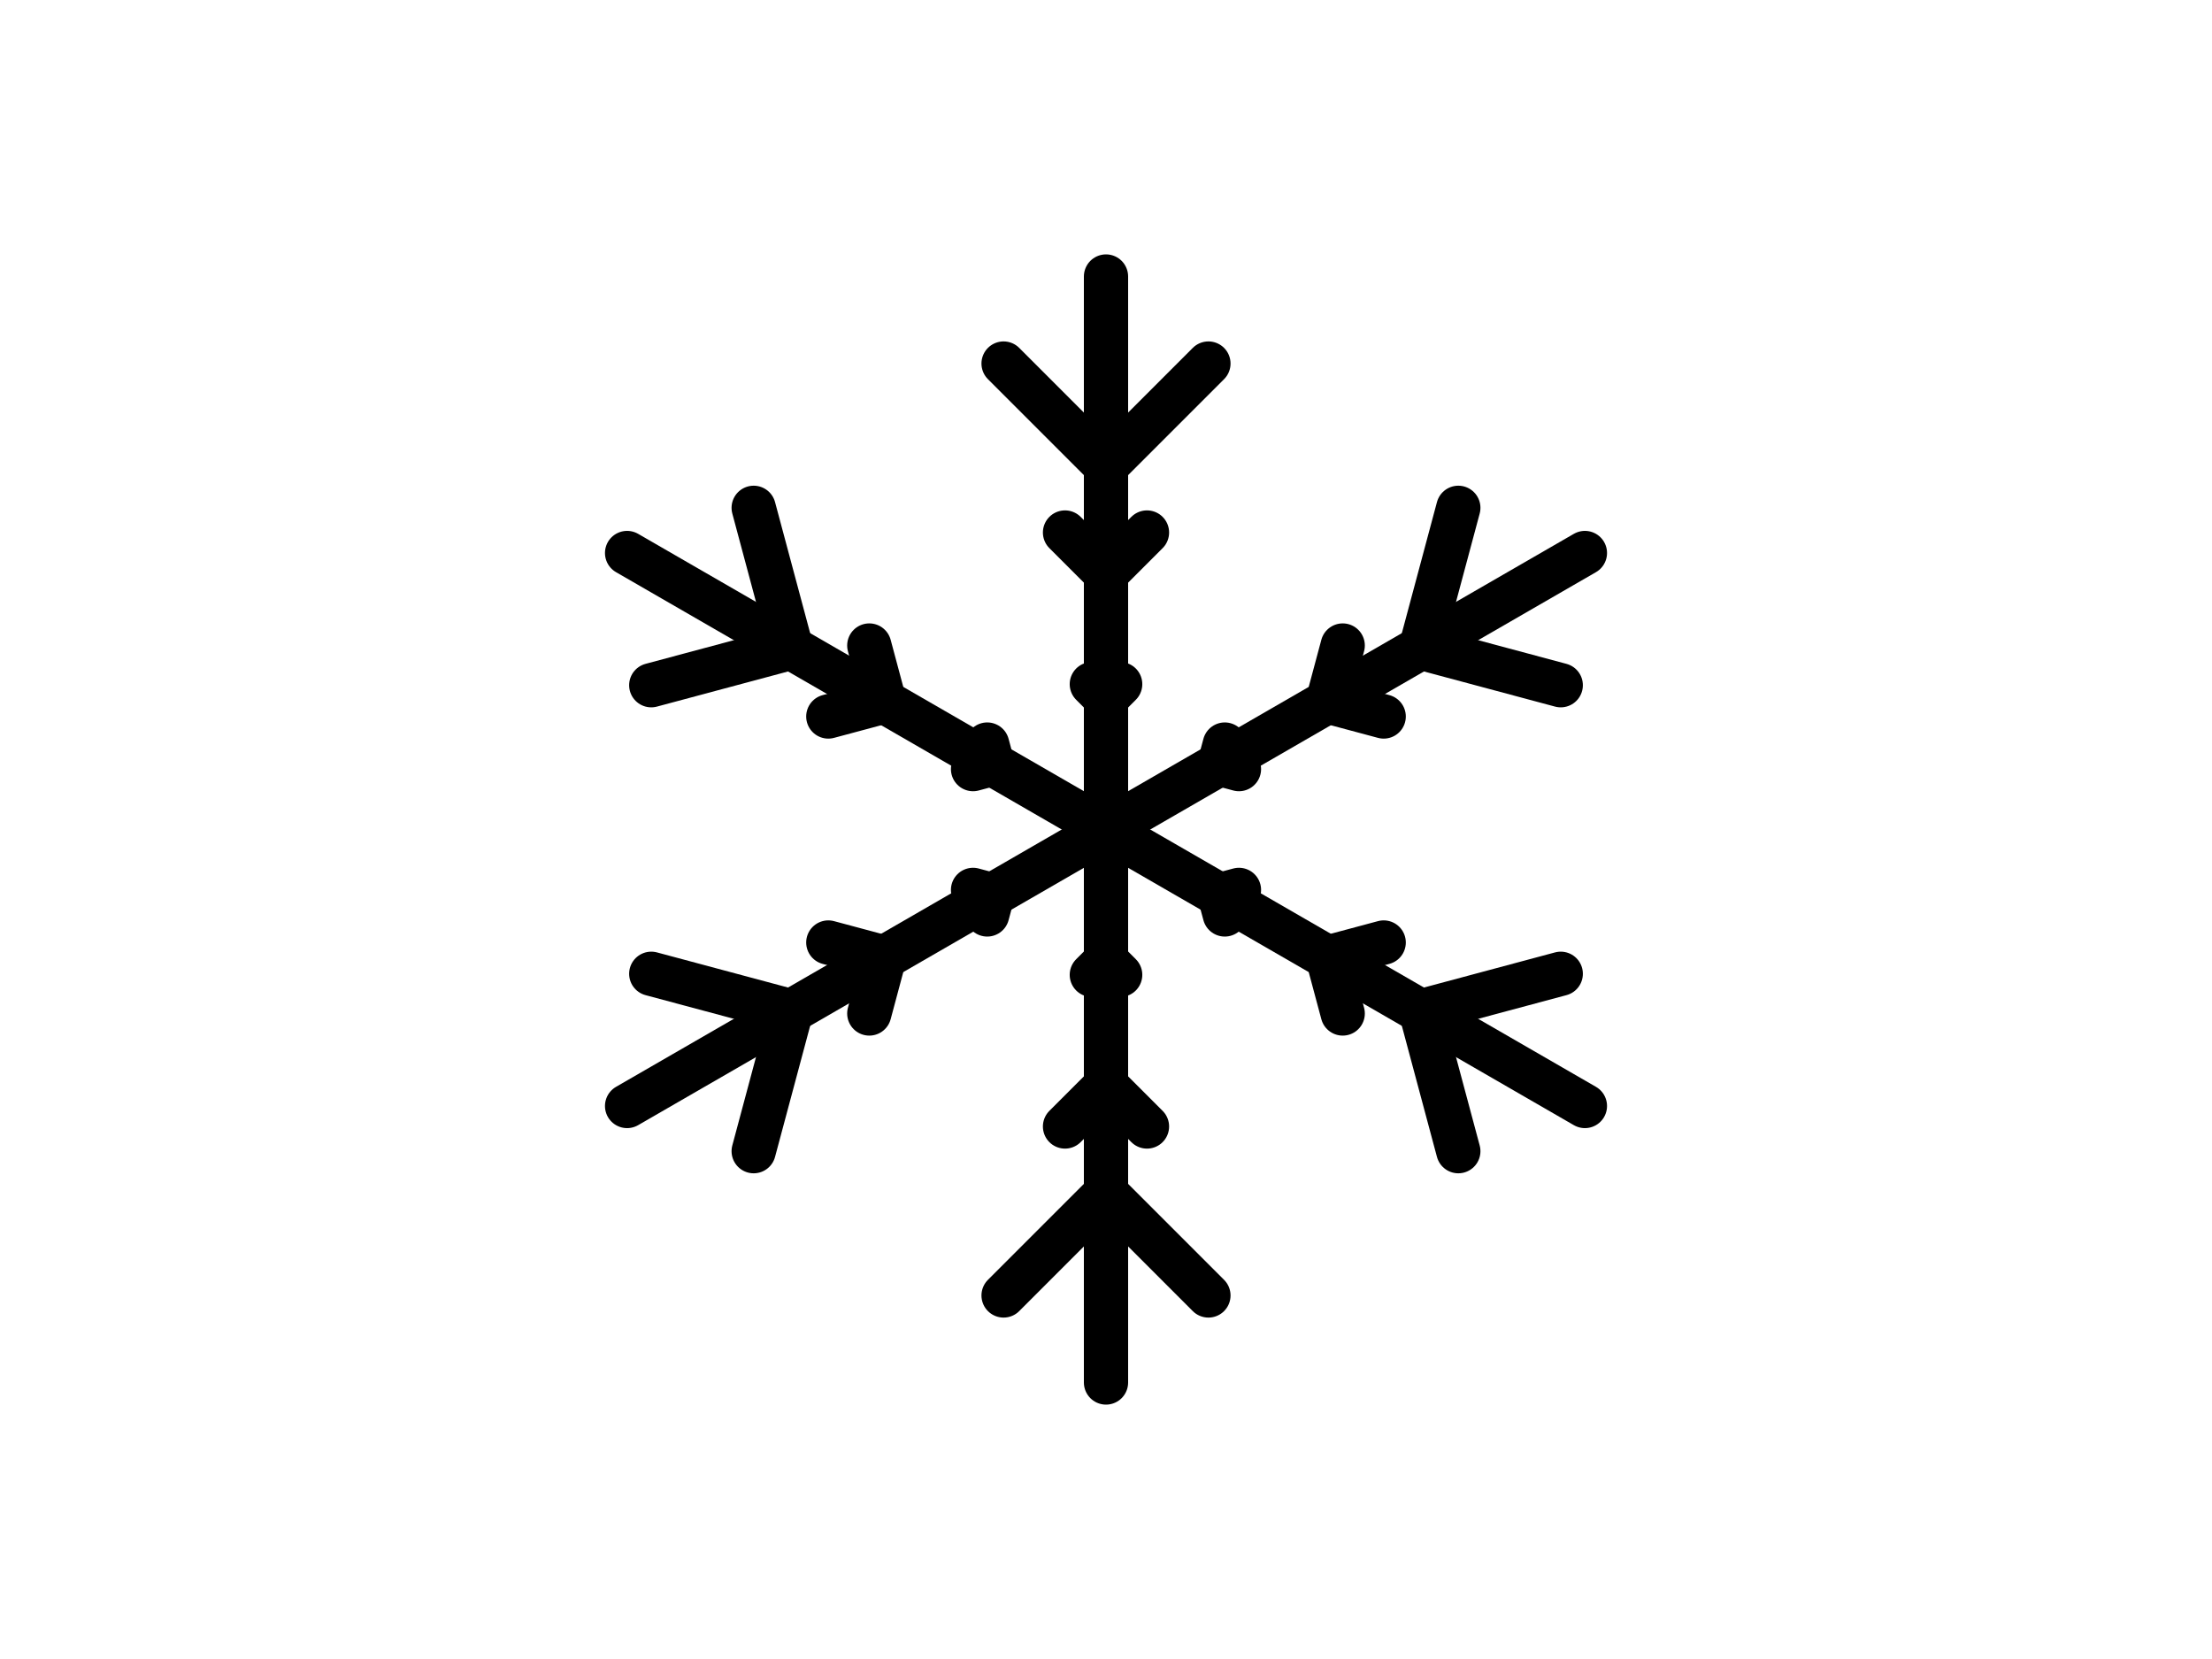 ﻿<svg version="1.1" xmlns="http://www.w3.org/2000/svg" xmlns:xlink="http://www.w3.org/1999/xlink" width="800" height="600"><g fill="none" fill-rule="nonzero" stroke="none" stroke-width="1" stroke-linecap="butt" stroke-linejoin="miter" stroke-miterlimit="10" stroke-dasharray="" stroke-dashoffset="0" font-family="none" font-weight="none" font-size="none" text-anchor="none" style="mix-blend-mode: normal"><rect x="0" y="0" width="800" height="600"/></g><g fill="none" fill-rule="nonzero" stroke="#000000" stroke-width="16" stroke-linecap="round" stroke-linejoin="miter" stroke-miterlimit="10" stroke-dasharray="" stroke-dashoffset="0" font-family="none" font-weight="none" font-size="none" text-anchor="none" style="mix-blend-mode: normal"><g id="Snowflake"><g><line x1="400" y1="300" x2="400" y2="500"/><polyline points="394.872,352.564 400,347.436 405.128,352.564"/><polyline points="385.177,407.411 400,392.589 414.823,407.411"/><polyline points="362.957,468.522 400,431.478 437.043,468.522"/></g><g><line x1="400" y1="300" x2="226.795" y2="400"/><polyline points="351.914,321.841 358.919,323.718 357.042,330.723"/><polyline points="299.567,340.869 319.816,346.294 314.39,366.543"/><polyline points="235.535,352.18 286.136,365.739 272.578,416.341"/></g><g><line x1="400" y1="300" x2="226.795" y2="200"/><polyline points="357.042,269.277 358.919,276.282 351.914,278.159"/><polyline points="314.39,233.457 319.816,253.706 299.567,259.131"/><polyline points="272.578,183.659 286.136,234.261 235.535,247.82"/></g><g><line x1="400" y1="300" x2="400" y2="100"/><polyline points="405.128,247.436 400,252.564 394.872,247.436"/><polyline points="414.823,192.589 400,207.411 385.177,192.589"/><polyline points="437.043,131.478 400,168.522 362.957,131.478"/></g><g><line x1="400" y1="300" x2="573.205" y2="200"/><polyline points="448.086,278.159 441.081,276.282 442.958,269.277"/><polyline points="500.433,259.131 480.184,253.706 485.61,233.457"/><polyline points="564.466,247.82 513.864,234.261 527.422,183.659"/></g><g><line x1="400" y1="300" x2="573.205" y2="400"/><polyline points="442.958,330.723 441.081,323.718 448.086,321.841"/><polyline points="485.61,366.543 480.184,346.294 500.433,340.869"/><polyline points="527.422,416.341 513.864,365.739 564.466,352.18"/></g></g></g><g fill="none" fill-rule="nonzero" stroke="none" stroke-width="1" stroke-linecap="butt" stroke-linejoin="miter" stroke-miterlimit="10" stroke-dasharray="" stroke-dashoffset="0" font-family="sans-serif" font-weight="normal" font-size="12" text-anchor="start" style="mix-blend-mode: normal"/></svg>

